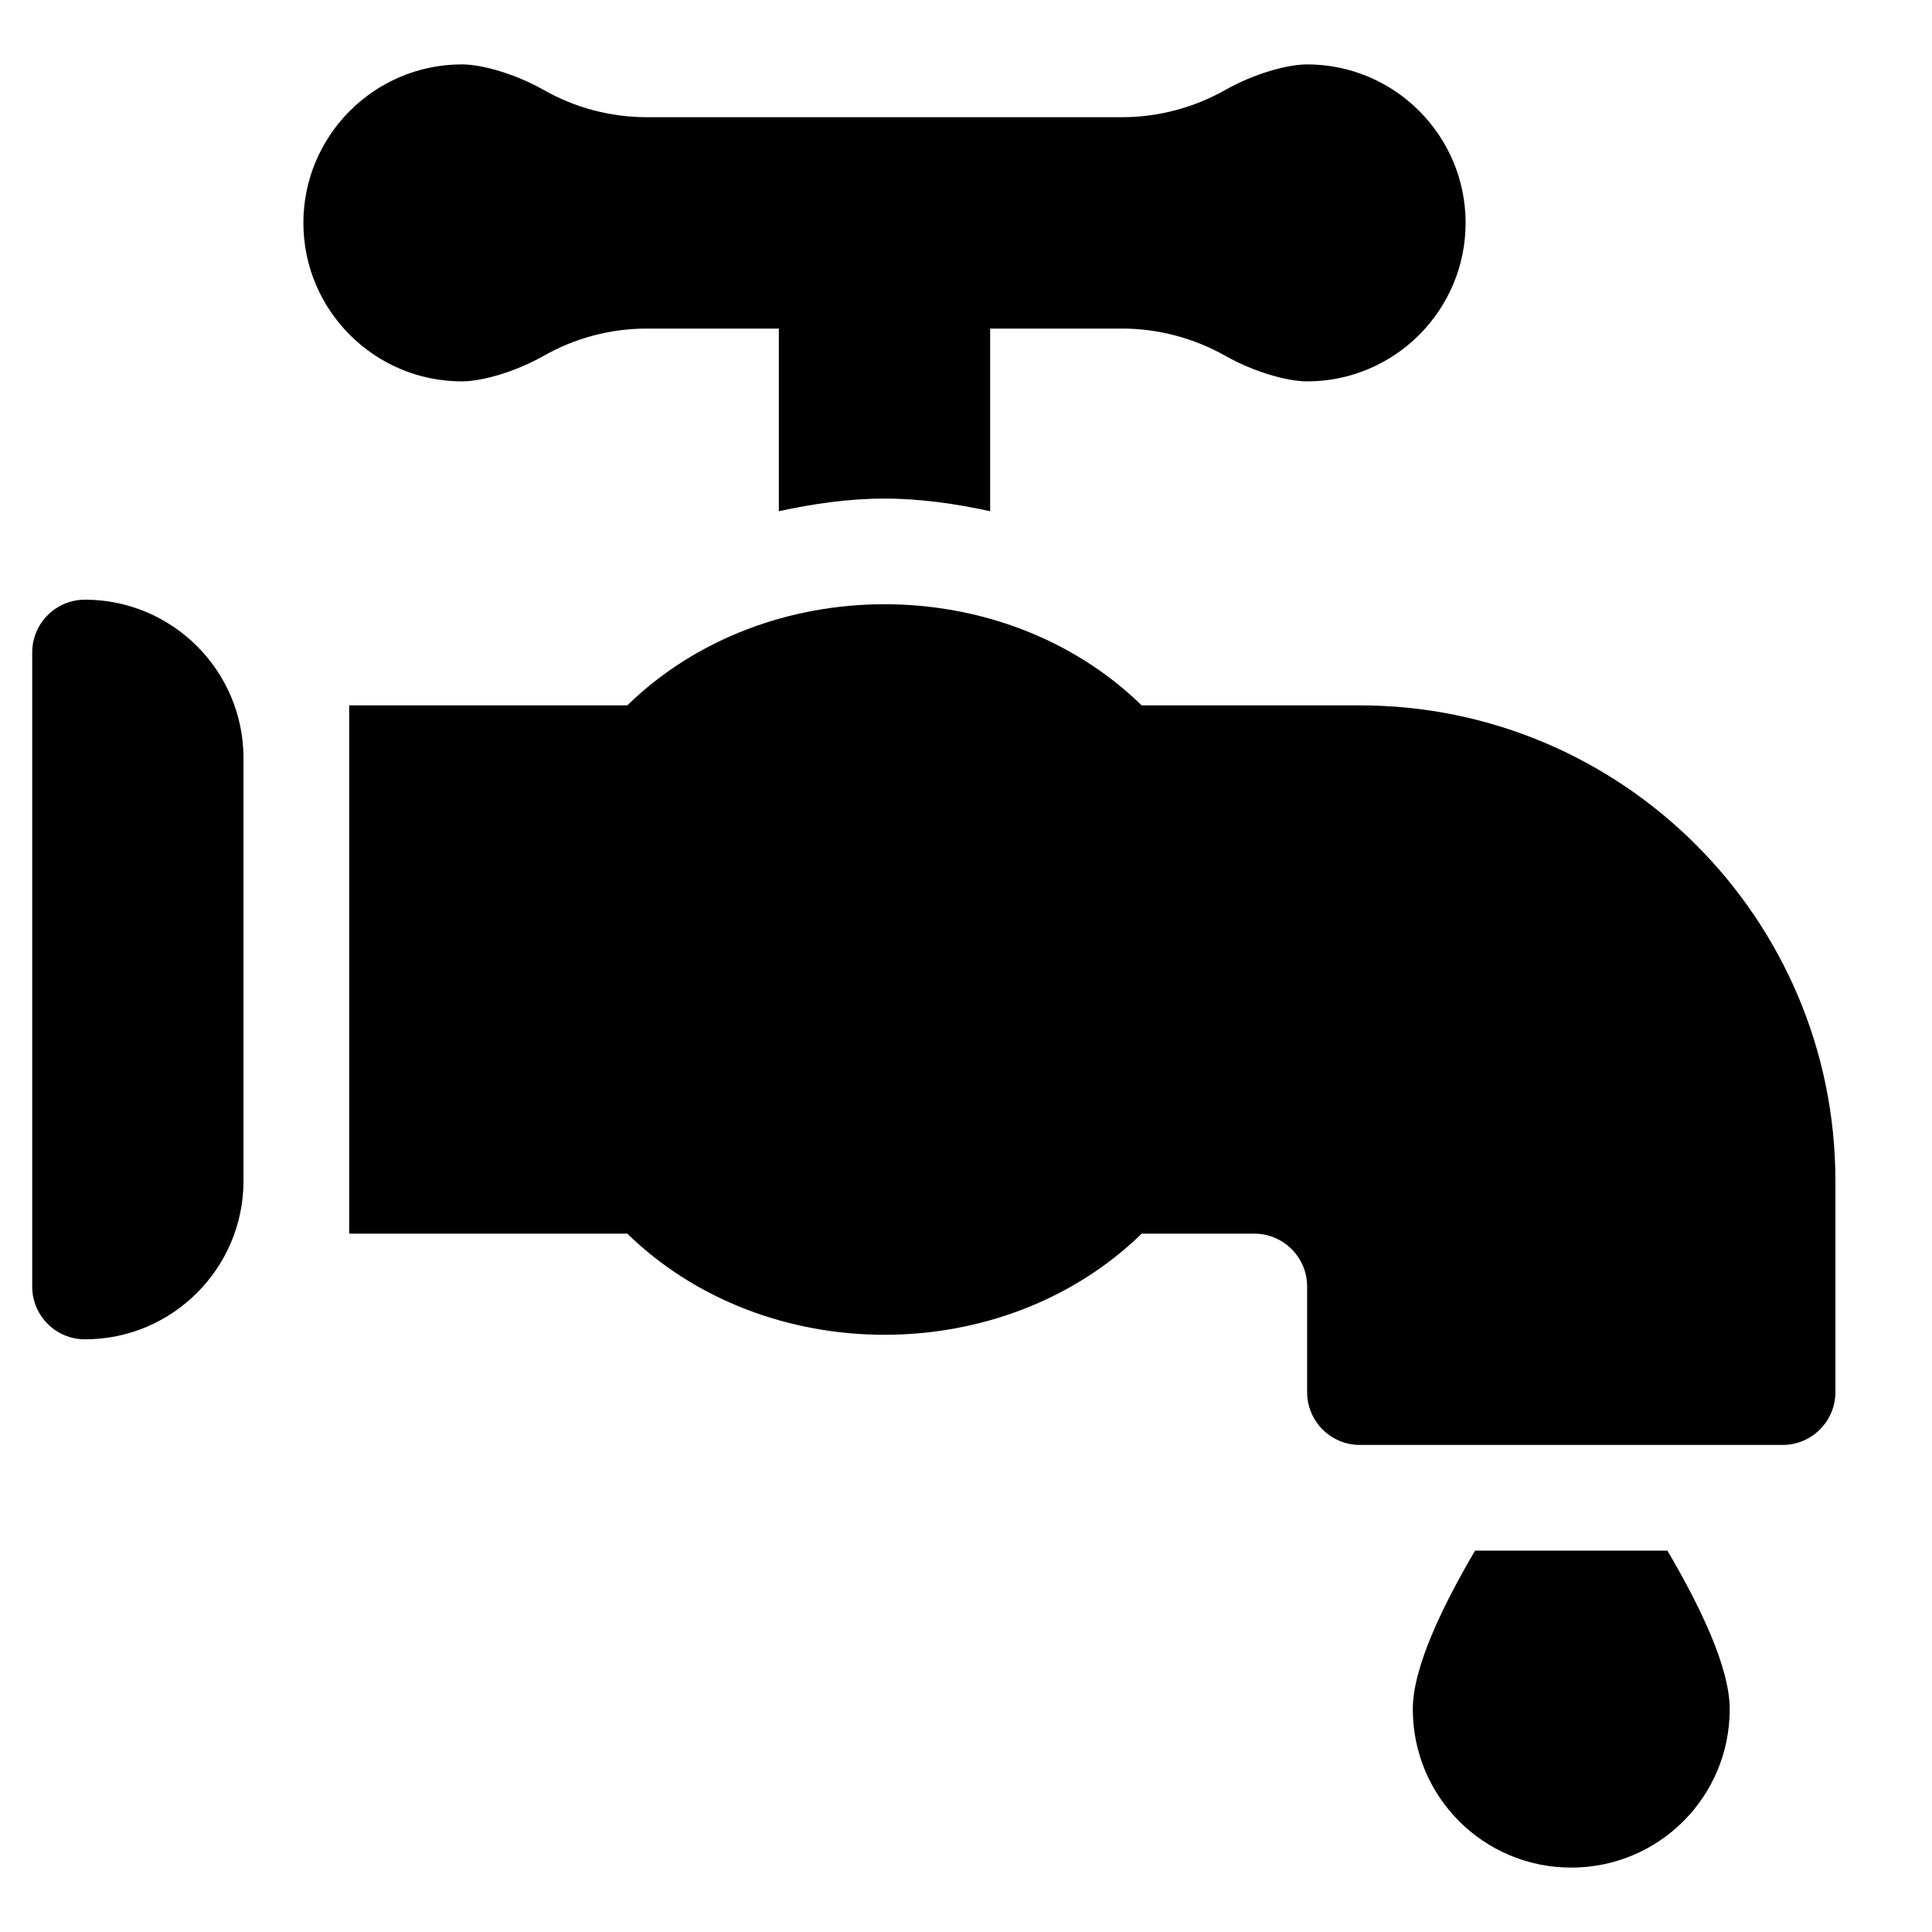 <svg width="30" height="30" viewBox="0 0 30 30"  xmlns="http://www.w3.org/2000/svg">
<path d="M1.32 9.312C0.867 9.312 0.5 9.679 0.5 10.133V19.977C0.5 20.43 0.867 20.797 1.32 20.797C2.677 20.797 3.781 19.693 3.781 18.336V11.773C3.781 10.416 2.677 9.312 1.32 9.312Z" />
<path d="M25.891 24.078H22.905C22.413 24.915 21.938 25.883 21.938 26.539C21.938 27.901 23.037 29 24.398 29C25.76 29 26.859 27.901 26.859 26.539C26.859 25.883 26.384 24.915 25.891 24.078Z" />
<path d="M21.117 10.953H17.728C15.581 8.859 11.888 8.859 9.741 10.953H5.422V19.156H9.741C11.888 21.25 15.581 21.25 17.728 19.156H19.477C19.929 19.156 20.297 19.524 20.297 19.976V21.617C20.297 22.07 20.664 22.437 21.117 22.437H27.68C28.133 22.437 28.5 22.07 28.5 21.617V18.336C28.5 14.264 25.188 10.953 21.117 10.953Z" />
<path d="M20.297 1C19.985 1 19.466 1.147 19.024 1.398C18.535 1.675 17.98 1.82 17.418 1.82H10.051C9.485 1.82 8.937 1.677 8.445 1.398C8.003 1.147 7.484 1 7.172 1C5.815 1 4.711 2.104 4.711 3.461C4.711 4.818 5.815 5.922 7.172 5.922C7.483 5.922 8.001 5.775 8.443 5.525C8.934 5.247 9.481 5.102 10.045 5.102H12.094V7.938C12.626 7.823 13.171 7.742 13.734 7.742C14.298 7.742 14.843 7.823 15.375 7.938V5.102H17.423C17.984 5.102 18.538 5.249 19.026 5.525C19.468 5.775 19.986 5.922 20.297 5.922C21.654 5.922 22.758 4.818 22.758 3.461C22.758 2.104 21.654 1 20.297 1Z" />
</svg>
